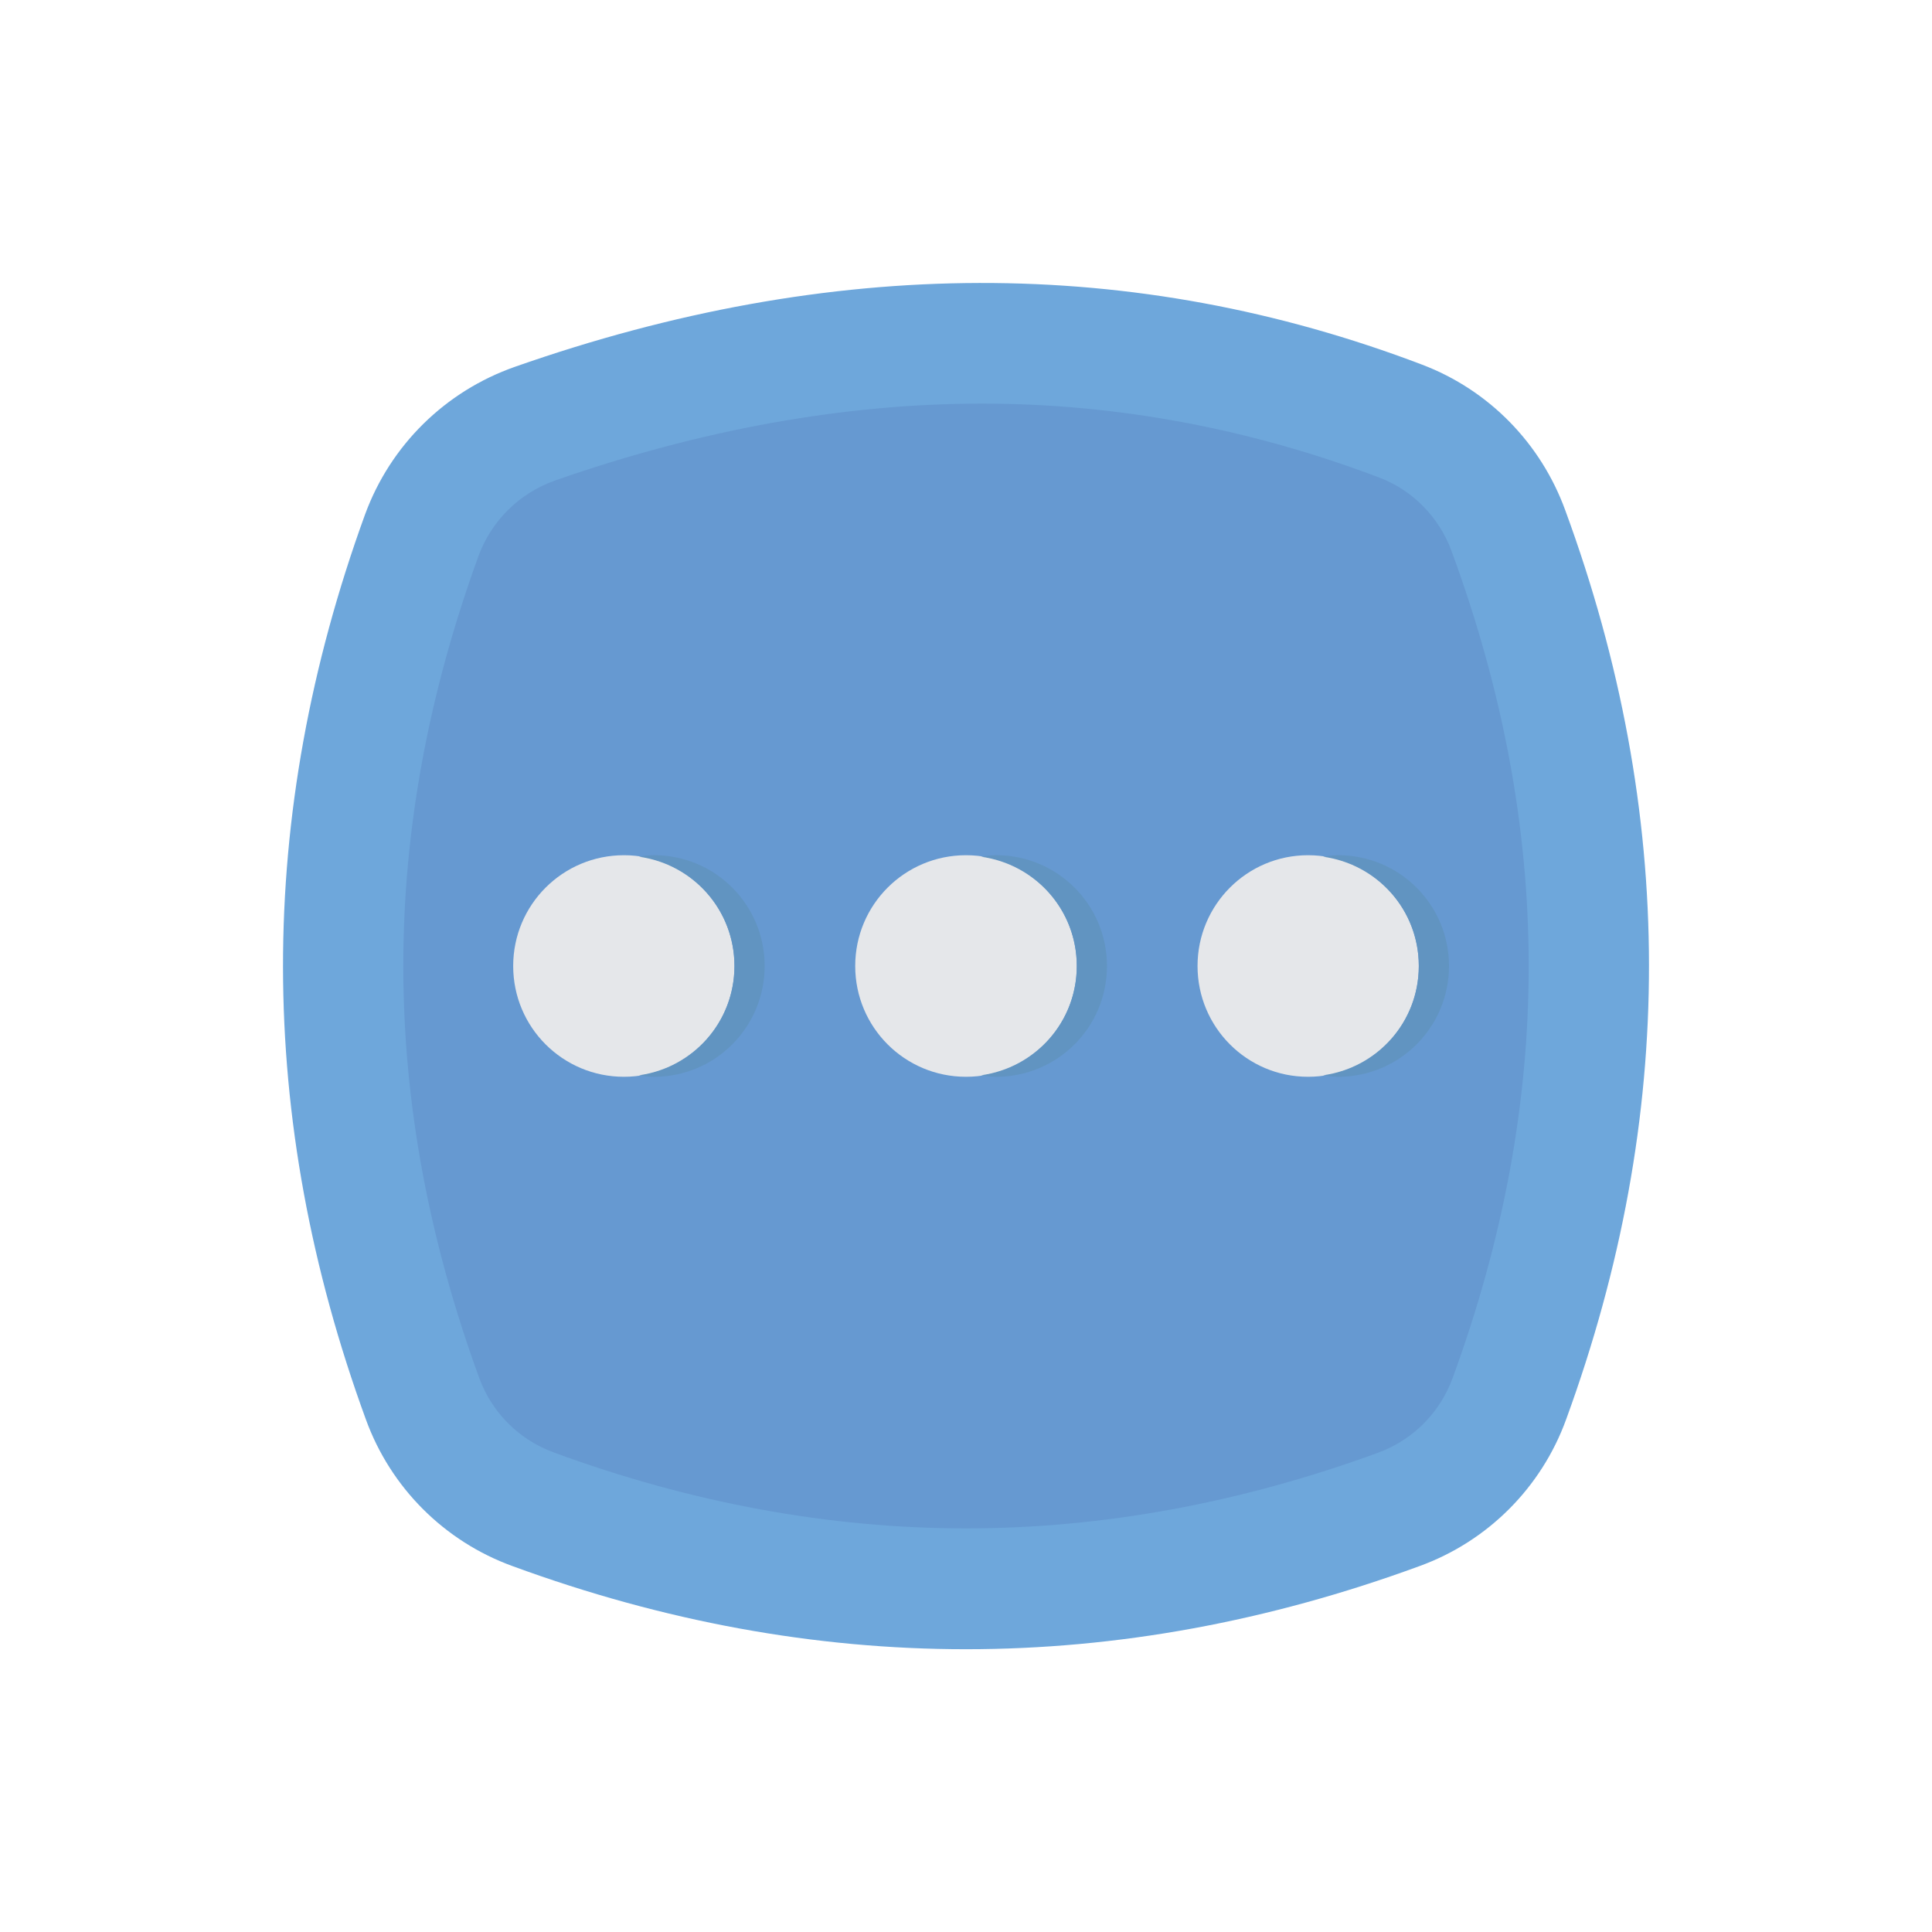 <svg id="User_Interface" enable-background="new 0 0 64 64" height="512" viewBox="0 0 64 64" width="512" xmlns="http://www.w3.org/2000/svg"><g><path d="m51.88 47.02c-.82 2.26-2.6 4.04-4.86 4.86-10.01 3.67-20.03 3.67-30.04 0-2.26-.82-4.04-2.6-4.86-4.86-3.65-9.99-3.66-19.98-.03-29.97.84-2.3 2.66-4.09 4.97-4.9 10.49-3.68 20.51-3.7 30.05-.07 2.21.84 3.93 2.6 4.74 4.82 3.69 10.04 3.7 20.08.03 30.12z" fill="#6ea7db"/><path d="m48.12 45.65c-.42 1.15-1.32 2.05-2.46 2.47-4.56 1.67-9.15 2.51-13.66 2.51s-9.1-.84-13.64-2.51c-1.16-.42-2.06-1.32-2.48-2.46-3.35-9.17-3.36-18.08-.03-27.24.43-1.17 1.35-2.08 2.53-2.5 4.83-1.69 9.59-2.55 14.15-2.55 4.47 0 8.89.83 13.16 2.45 1.11.42 1.99 1.32 2.4 2.45 3.39 9.22 3.4 18.17.03 27.38z" fill="#6699d1"/><g fill="#e5e7ea"><path d="m35.67 32c0 2.03-1.64 3.67-3.67 3.67s-3.67-1.64-3.67-3.67 1.64-3.67 3.67-3.67 3.67 1.64 3.67 3.67z"/><path d="m24.33 32c0 2.03-1.64 3.67-3.66 3.67-2.03 0-3.67-1.64-3.67-3.67s1.64-3.67 3.67-3.67c2.02 0 3.66 1.64 3.66 3.67z"/><path d="m47 32c0 2.03-1.64 3.67-3.67 3.67-2.02 0-3.66-1.64-3.66-3.67s1.64-3.67 3.66-3.67c2.03 0 3.67 1.64 3.67 3.67z"/></g><path d="m35.67 32c0 1.859-1.38 3.374-3.17 3.62.165.023.329.05.5.05 2.03 0 3.67-1.64 3.67-3.67s-1.64-3.67-3.67-3.67c-.171 0-.335.028-.5.05 1.79.246 3.17 1.761 3.17 3.62z" fill="#6194c1"/><path d="m21.169 35.62c.165.023.329.05.501.05 2.02 0 3.66-1.64 3.66-3.67s-1.64-3.67-3.66-3.67c-.172 0-.336.028-.501.05 1.782.246 3.161 1.761 3.161 3.62 0 1.858-1.379 3.374-3.161 3.62z" fill="#6194c1"/><path d="m48 32c0-2.03-1.64-3.67-3.67-3.67-.171 0-.334.028-.499.05 1.79.246 3.169 1.762 3.169 3.62s-1.379 3.374-3.169 3.62c.165.023.328.05.499.05 2.03 0 3.67-1.64 3.67-3.67z" fill="#6194c1"/></g></svg>